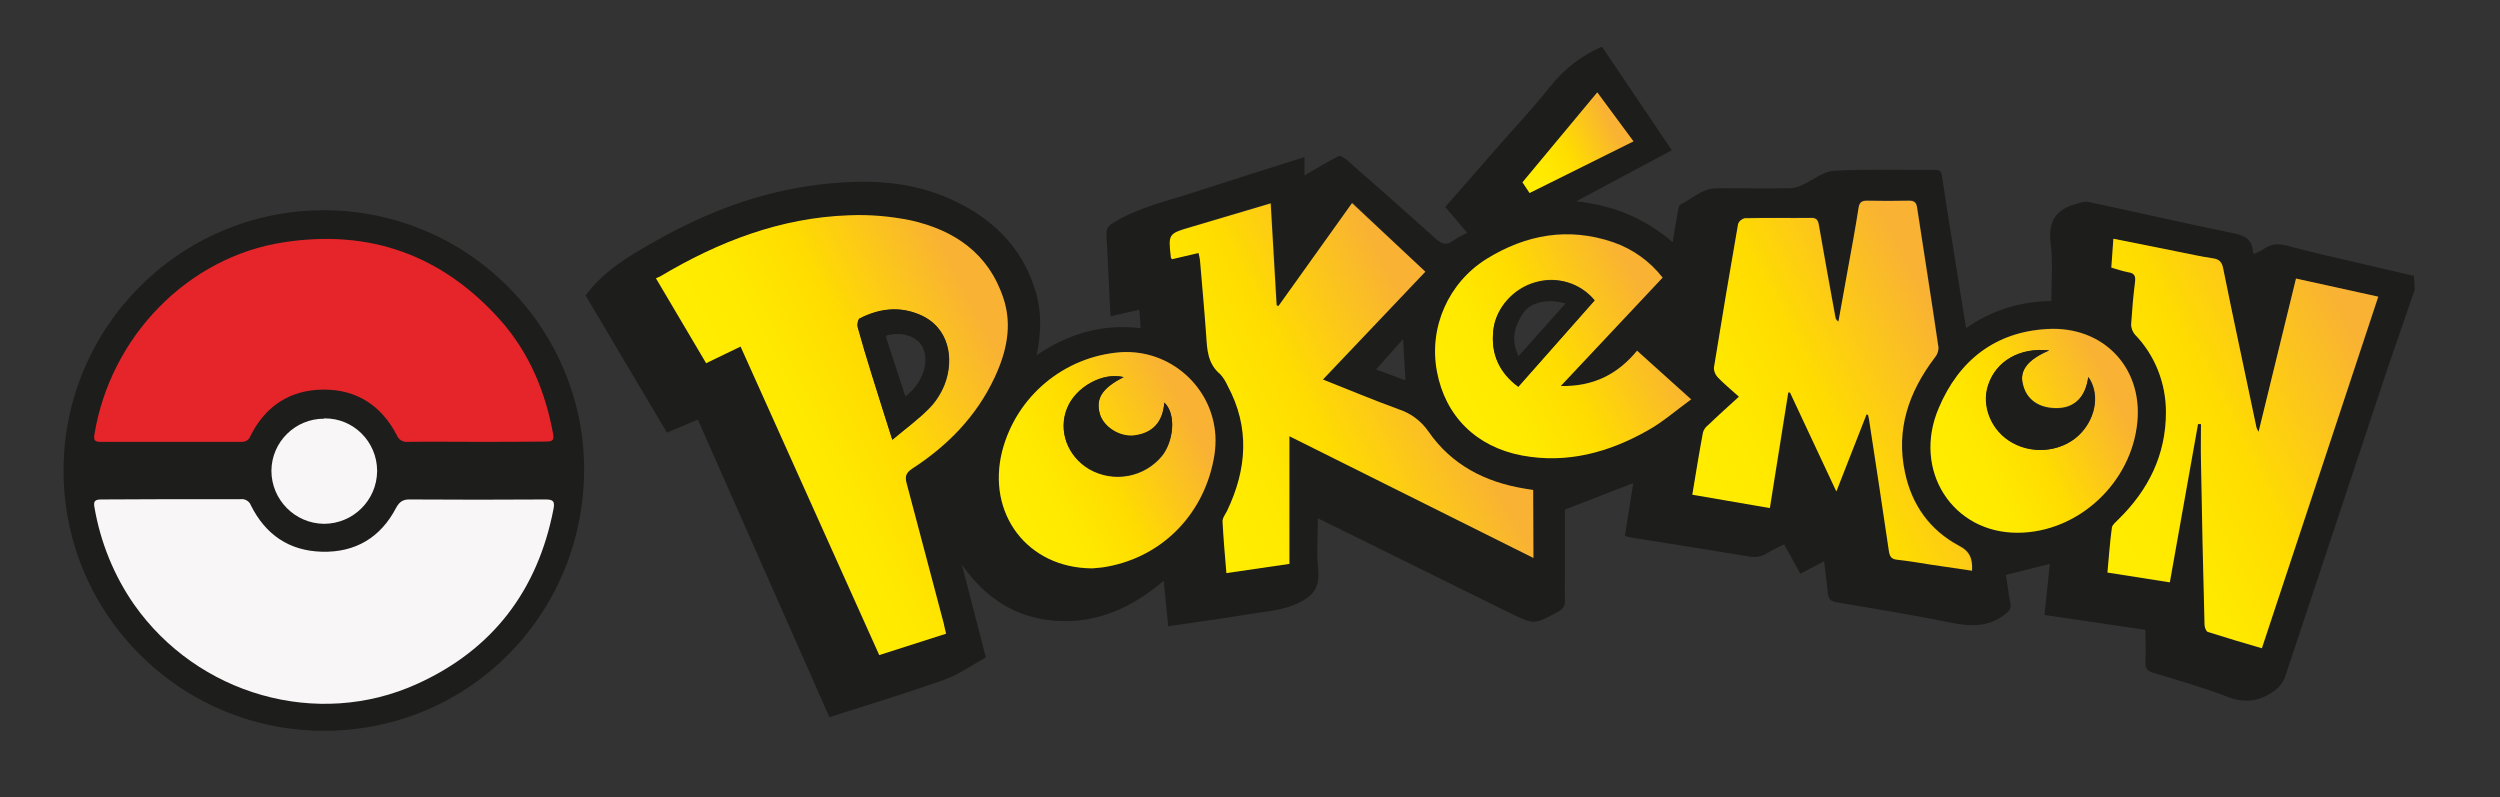 <?xml version="1.0" encoding="utf-8"?>
<!-- Generator: Adobe Illustrator 21.1.0, SVG Export Plug-In . SVG Version: 6.00 Build 0)  -->
<svg version="1.1" id="Capa_1" xmlns="http://www.w3.org/2000/svg" xmlns:xlink="http://www.w3.org/1999/xlink" x="0px" y="0px"
	 viewBox="0 0 841.9 268.5" style="enable-background:new 0 0 841.9 268.5;" xml:space="preserve">
<rect x="0" y="0" width="841.9" height="268.5" fill="#333333" stroke="none"/>
<style type="text/css">
	.st0{fill:#1D1D1B;}
	.st1{fill:#F8F6F7;}
	.st2{fill:#E52529;}
	.st3{fill:url(#SVGID_1_);}
	.st4{fill:url(#SVGID_2_);}
	.st5{fill:url(#SVGID_3_);}
	.st6{fill:url(#SVGID_4_);}
	.st7{fill:url(#SVGID_5_);}
	.st8{fill:url(#SVGID_6_);}
	.st9{fill:url(#SVGID_7_);}
	.st10{fill:url(#SVGID_8_);}
</style>
<title>Sin título-1</title>
<path class="st0" d="M109.1,70.8c49.4,0.1,88,40.6,87.6,87.9c-0.4,48.6-39,87.4-87.6,87.4c-48.4,0-87.7-39.2-87.7-87.6
	S60.7,70.8,109.1,70.8C109.1,70.8,109.1,70.8,109.1,70.8L109.1,70.8z"/>
<path class="st1" d="M57.9,168.1c7.7,0,15.4,0,23.1,0c1.5-0.2,3,0.7,3.5,2.1c4.9,9.8,12.8,15.3,23.9,15.6c11.3,0.3,19.8-4.8,25-14.8
	c1.2-2.2,2.5-2.9,4.9-2.8c15.1,0.1,30.3,0.1,45.4,0c2.6,0,3.2,0.6,2.7,3.2c-5.3,27.4-20.5,47.4-45.9,58.9
	c-33.6,15.3-74,3.7-95.4-26.8c-6.8-9.8-11.3-21-13.3-32.7c-0.4-2.1,0.3-2.6,2.3-2.6C42.1,168.2,50,168.1,57.9,168.1z"/>
<path class="st2" d="M160.5,148.8c-7.7,0-15.4-0.1-23.1,0c-1.6,0.2-3.2-0.7-3.8-2.3c-5.2-10-13.6-15.4-24.8-15.3
	s-19.5,5.6-24.5,15.7c-0.4,1.2-1.7,2-3,1.9c-15.8,0-31.7,0-47.5,0c-2,0-2.3-0.7-2-2.5c5.4-33,31.5-59.8,63.7-64.7
	c29-4.5,53.4,4.3,72.9,26.1c9.8,11,15.3,24.2,17.9,38.6c0.4,2.3-0.8,2.4-2.5,2.4C176.1,148.8,168.3,148.8,160.5,148.8z"/>
<path class="st1" d="M109.3,140.9c9.7-0.1,17.6,7.8,17.7,17.5c0,0.1,0,0.2,0,0.3c-0.1,9.8-8.1,17.7-17.9,17.7
	c-9.8-0.1-17.7-8.1-17.7-17.9c0.1-9.7,8-17.5,17.7-17.5C109.1,140.9,109.2,140.9,109.3,140.9z"/>
<path class="st0" d="M813.2,97.5c-3,8.8-6.1,17.6-9.1,26.4c-11.5,34.6-23,69.2-34.5,103.8c-0.8,2.3-2.4,4.2-4.4,5.4
	c-4.9,3.3-9.6,3.7-15.2,1.5c-8.1-3.1-16.5-5.5-24.8-8c-2.1-0.6-2.8-1.6-2.7-3.7c0.2-3.5,0-7,0-10.8l-34-5l1.8-17.2l-14.8,3.7
	c0.5,3.1,0.9,6.3,1.5,9.5c0.4,1.8-0.3,2.6-1.7,3.7c-5.8,4.6-12,4.2-18.8,2.8c-12.6-2.6-25.4-4.6-38.1-6.8c-2-0.3-2.7-1.2-2.9-3.2
	c-0.3-3.4-0.8-6.7-1.2-10.6l-8,4.2l-5.5-9.9c-2,1-3.9,1.9-5.7,3c-1.8,1.2-4,1.5-6.1,1.1c-13.3-2.2-26.5-4.3-39.8-6.4
	c-0.6-0.1-1.2-0.3-2-0.5l2.8-17.8l-23,8.9c0,6.5,0,13.8,0,21.1c0,3.2-0.1,6.4,0,9.5c0.1,1.9-0.7,2.9-2.3,3.8
	c-8.1,4.4-8,4.4-16.3,0.4c-20.8-10.3-41.7-20.6-62.6-30.9c-0.5-0.3-1.1-0.5-2-0.9c0,5.9-0.5,11.6,0.1,17.1c0.6,5.9-1.4,8.9-6.7,11.4
	s-10.9,2.8-16.4,3.7c-9,1.5-18,2.7-27.4,4.1l-1.5-15.3c-10.6,8.9-22.1,14.3-35.8,13.5c-13.9-0.8-24.3-7.7-32.2-19l8.1,31.3
	c-4.6,2.5-9,5.7-14,7.5c-12.6,4.5-25.5,8.4-38.7,12.6l-44.3-100.2l-10.4,4.4l-27.4-46.2c6.2-8.4,14.8-13.4,23.5-18.3
	c17.1-9.7,35.2-16.6,54.9-19c14.6-1.8,29.2-1.6,43,4.2c14.7,6.2,25.7,16.3,30.3,32.2c1.9,6.7,1.7,13.6,0.2,21
	c10.8-7.3,22.2-10.6,35-9.1c-0.1-1.2-0.1-2.2-0.2-3.1s-0.1-1.8-0.2-3.1l-9.7,2.2c-0.1-1.8-0.2-3.4-0.3-5c-0.4-7.4-0.6-14.8-1.1-22.1
	c-0.1-2.3,0.5-3.3,2.5-4.5c8.6-5.2,18.4-7.3,27.8-10.4c12-3.9,24-7.7,36.4-11.6v6.2c3.8-2.2,7.5-4.5,11.4-6.5c0.6-0.3,2.2,0.6,3,1.4
	c10,8.7,19.9,17.5,29.7,26.3c2.1,1.9,3.7,2.5,6,0.7c1.5-1,3.1-1.8,4.7-2.6l-7.4-8.7l17.5-20c5.9-6.8,12.2-13.4,17.8-20.5
	c4.5-5.7,10.3-10.3,17-13.3h0.6l23.4,34.7l-32.2,17.2c12.3,1.3,23.1,5.6,32.5,13.8c0.6-3.8,1.1-7,1.7-10.2c0.2-0.9,0.3-2.2,0.9-2.5
	c4.1-2,7.4-5.6,12.4-5.5c8.2,0,16.4,0.1,24.6,0c1.4-0.1,2.8-0.5,4-1.1c3.6-1.6,7.1-4.6,10.8-4.8c11.3-0.6,22.6-0.2,33.8-0.3
	c1.7,0,2.3,0.5,2.5,2.2c1.2,7.9,2.4,15.8,3.7,23.7c1.4,9,2.9,18,4.4,27.4c8.4-5.9,18.4-9.1,28.7-9.1c0-6.7,0.6-13.1-0.2-19.3
	c-0.9-7,1.3-11.3,8.1-13.3c1.5-0.4,3.2-1.1,4.6-0.8c16,3.4,32,7.1,48.1,10.4c4.1,0.8,7.2,1.8,7.3,6.7c0,0.1,0.3,0.2,0.5,0.4
	c1.1-0.5,2.2-1,3.2-1.7c2.5-1.8,5.1-1.8,8.1-1c7.2,2,14.5,3.6,21.8,5.3c6.9,1.6,13.8,3.2,20.6,4.8L813.2,97.5z M318.6,213.4
	c-0.3-1.3-0.6-2.3-0.8-3.3c-4.1-15.8-8.2-31.5-12.5-47.2c-0.6-2.3-0.3-3.6,1.9-4.9c11.9-7.8,21.6-17.6,27.7-30.6
	c4-8.6,6.1-17.6,3-26.8c-5-15-16.6-22.8-31.2-26.2c-6.8-1.4-13.8-2-20.8-1.7c-23.1,0.8-44,8.9-63.6,20.6c-0.4,0.2-0.9,0.4-1.4,0.6
	l16.9,28.5l11.6-5.6L296,220.6L318.6,213.4z M773.2,93.8l-12.6,51.8c-0.3-0.5-0.5-0.9-0.7-1.4c-3.8-17.8-7.6-35.7-11.2-53.5
	c-0.4-2.2-1.3-3.1-3.4-3.5c-4-0.7-8-1.6-12.1-2.3l-21.5-4.3l-0.6,9.6c1.9,0.6,3.8,1.2,5.8,1.6c2,0.3,2.4,1.4,2.2,3.2
	c-0.5,4.7-1,9.4-1.3,14.1c-0.1,1.3,0.4,2.6,1.2,3.6c6.8,7,10.5,16.4,10.5,26.2c0,14.4-5.9,26.1-16,36.1c-0.8,0.8-2.1,1.8-2.2,2.8
	c-0.7,4.9-1,9.9-1.5,15.1l21,3.3l9.5-53.3h1c0,4.2-0.1,8.3,0,12.5c0.4,18.4,0.8,36.7,1.2,55.1c0,0.8,0.5,2.2,1.1,2.4
	c6,1.9,12,3.7,18.2,5.5l39.2-118.4L773.2,93.8z M516.4,187.9v-22.8l-3.1-0.5c-13.2-2.2-24.4-8-32.1-19.1c-2.4-3.5-5.9-6.1-9.9-7.5
	c-8.5-3.2-16.9-6.6-25.7-10.1L480,91.5l-24.5-23.3l-24.8,34.7l-0.6-0.3l-2-34.3c-9.2,2.7-17.9,5.3-26.6,7.9c-7.9,2.3-7.9,2.3-7,10.3
	c0,0.2,0.2,0.3,0.4,0.6l8.9-2.1c0.2,0.8,0.4,1.6,0.5,2.4c0.7,8.5,1.5,17,2.1,25.4c0.3,4.8,0.5,9.6,4.7,13c1.1,1.1,1.9,2.4,2.5,3.8
	c7.5,14.1,6.5,28.2-0.2,42.2c-0.6,1.2-1.6,2.4-1.5,3.6c0.3,5.7,0.8,11.4,1.3,17.3l21.2-3v-43L516.4,187.9z M628.6,139.5l0.7,0.2
	c0.1,0.5,0.2,1,0.3,1.4c2.3,14.8,4.5,29.6,6.7,44.3c0.3,1.9,0.9,2.6,2.8,2.9c3.7,0.4,7.3,1.1,11,1.6l14.1,2.1c0.3-4-0.7-6.4-4.4-8.4
	c-9.9-5.2-15.9-13.8-18.2-24.7c-3.1-14.4,1.3-27.1,10-38.6c0.8-1,1.3-2.2,1.3-3.4c-2.3-15.7-4.8-31.4-7.2-47.1
	c-0.3-1.7-0.9-2.5-2.7-2.4c-4.7,0.1-9.4,0.1-14.2,0c-1.7,0-2.5,0.5-2.8,2.3c-1.1,7.1-2.4,14.1-3.7,21.2c-1,5.7-2.1,11.4-3.1,17.2
	c-0.5-0.3-0.9-0.8-1-1.4c-1.9-10.4-3.8-20.8-5.6-31.2c-0.3-1.6-0.8-2.3-2.5-2.3c-7.5,0.1-15,0-22.5,0.1c-1,0.3-1.8,1-2.2,2
	c-2.8,16-5.5,32.1-8.1,48.2c-0.1,1.2,0.4,2.4,1.2,3.3c2,2.1,4.3,4,7.2,6.6c-3.6,3.4-7,6.4-10.4,9.6c-0.8,0.6-1.4,1.5-1.7,2.4
	c-1.3,6.9-2.4,13.9-3.6,21l26.2,4.5l6.2-38.9h0.6l15.6,33.4L628.6,139.5z M551.3,118.1c-6.6,8-14.8,12.1-25.8,11.9L560,93.4
	c-4.3-5.5-10-9.6-16.6-11.9c-15.2-5.2-29.4-2.6-42.7,5.6c-12.9,8-19.5,23-16.7,37.9c2.8,15,13.2,25.4,28.7,28.3
	c15.1,2.8,29.1-1,42.2-8.4c5.1-2.9,9.6-6.8,14.7-10.5L551.3,118.1z M367.8,191.4c1-0.1,3.1-0.1,5.1-0.5c19-3.5,33.1-18.3,36.1-37.8
	c2.5-16.4-8.8-31.7-25.2-34.2c-2.1-0.3-4.2-0.4-6.3-0.3c-19.1,1.4-35.2,14.8-40,33.3C332.2,172.9,345.9,191.3,367.8,191.4z
	 M679.6,179.4c20.3-0.1,38.4-17,40.2-37.7c1.6-18.3-11.8-32-30.2-31c-17.6,1-29.9,10.6-36.7,26.6
	C643.9,158.4,657.6,179.6,679.6,179.4z M537.9,31.1l-25.2,30.3l2.4,3.6l35-17.4L537.9,31.1z M463.4,124.4l9.9,3.7l-0.8-13.9
	L463.4,124.4z"/>
<linearGradient id="SVGID_1_" gradientUnits="userSpaceOnUse" x1="255.063" y1="107.002" x2="345.68" y2="153.181" gradientTransform="matrix(1 0 0 -1 0 267.89)">
	<stop  offset="1.000000e-02" style="stop-color:#FFED00"/>
	<stop  offset="0.23" style="stop-color:#FFE900"/>
	<stop  offset="0.45" style="stop-color:#FFDD00"/>
	<stop  offset="0.47" style="stop-color:#FFDC00"/>
	<stop  offset="0.83" style="stop-color:#FAB92B"/>
	<stop  offset="0.9" style="stop-color:#F9B233"/>
</linearGradient>
<path class="st3" d="M318.6,213.4l-22.5,7.2l-46.7-103.9l-11.6,5.6l-16.9-28.6c0.5-0.2,0.9-0.4,1.4-0.6
	c19.6-11.7,40.5-19.8,63.6-20.6c7-0.3,13.9,0.3,20.8,1.7c14.7,3.3,26.2,11.1,31.2,26.2c3.1,9.3,1,18.3-3,26.8
	c-6.1,13-15.8,22.9-27.7,30.6c-2.1,1.4-2.5,2.6-1.9,4.9c4.2,15.7,8.3,31.5,12.5,47.2C318,211.1,318.3,212,318.6,213.4z M300.5,148.1
	c4.4-3.7,8.6-6.7,12.3-10.4c2.3-2.3,4.1-5.1,5.3-8.1c3.4-8.7,1.6-19.5-8.4-23.6c-6.9-2.9-13.6-2-20.1,1.3c-0.6,0.3-1,2-0.7,2.9
	c1.5,5.4,3.1,10.8,4.8,16.2C295.8,133.3,298,140.3,300.5,148.1z"/>
<linearGradient id="SVGID_2_" gradientUnits="userSpaceOnUse" x1="697.609" y1="98.632" x2="807.659" y2="154.707" gradientTransform="matrix(1 0 0 -1 0 267.89)">
	<stop  offset="1.000000e-02" style="stop-color:#FFED00"/>
	<stop  offset="0.23" style="stop-color:#FFE900"/>
	<stop  offset="0.45" style="stop-color:#FFDD00"/>
	<stop  offset="0.47" style="stop-color:#FFDC00"/>
	<stop  offset="0.83" style="stop-color:#FAB92B"/>
	<stop  offset="0.9" style="stop-color:#F9B233"/>
</linearGradient>
<path class="st4" d="M773.2,93.8l27.7,6.1l-39.2,118.4c-6.2-1.8-12.2-3.6-18.2-5.5c-0.6-0.2-1.1-1.6-1.1-2.4
	c-0.5-18.4-0.9-36.7-1.2-55.1c-0.1-4.2,0-8.3,0-12.5h-1l-9.5,53.3l-21-3.3c0.5-5.2,0.8-10.1,1.5-15.1c0.1-1,1.4-1.9,2.2-2.8
	c10.1-9.9,16-21.7,16-36.1c0-9.8-3.7-19.2-10.5-26.2c-0.8-1-1.3-2.3-1.2-3.6c0.3-4.7,0.7-9.4,1.3-14.1c0.2-1.8-0.1-2.9-2.2-3.2
	c-2-0.4-3.9-1-5.8-1.6l0.7-9.7l21.5,4.3c4,0.8,8,1.7,12.1,2.3c2.1,0.3,3,1.3,3.4,3.5c3.6,17.9,7.5,35.7,11.2,53.5
	c0.2,0.5,0.4,1,0.7,1.4L773.2,93.8z"/>
<linearGradient id="SVGID_3_" gradientUnits="userSpaceOnUse" x1="397.651" y1="105.019" x2="491.879" y2="153.023" gradientTransform="matrix(1 0 0 -1 0 267.89)">
	<stop  offset="1.000000e-02" style="stop-color:#FFED00"/>
	<stop  offset="0.23" style="stop-color:#FFE900"/>
	<stop  offset="0.45" style="stop-color:#FFDD00"/>
	<stop  offset="0.47" style="stop-color:#FFDC00"/>
	<stop  offset="0.83" style="stop-color:#FAB92B"/>
	<stop  offset="0.9" style="stop-color:#F9B233"/>
</linearGradient>
<path class="st5" d="M516.4,187.9l-82.2-41v43L413,193c-0.5-5.9-1-11.6-1.3-17.3c-0.1-1.2,0.9-2.4,1.5-3.6c6.7-14,7.8-28.1,0.2-42.2
	c-0.6-1.4-1.5-2.8-2.5-3.9c-4.2-3.5-4.4-8.2-4.7-13c-0.6-8.5-1.4-17-2.1-25.4c-0.1-0.8-0.3-1.6-0.5-2.4l-8.9,2.1
	c-0.2-0.3-0.4-0.4-0.4-0.6c-0.9-8-0.9-8,7-10.3c8.7-2.6,17.4-5.2,26.6-7.9l2,34.3l0.6,0.3l24.8-34.7L480,91.5l-34.5,36.3
	c8.8,3.5,17.2,7,25.7,10.1c4,1.3,7.5,4,9.9,7.5c7.7,11.1,18.9,16.9,32.1,19.1l3.1,0.5L516.4,187.9z"/>
<linearGradient id="SVGID_4_" gradientUnits="userSpaceOnUse" x1="567.837" y1="105.585" x2="667.299" y2="156.261" gradientTransform="matrix(1 0 0 -1 0 267.89)">
	<stop  offset="1.000000e-02" style="stop-color:#FFED00"/>
	<stop  offset="0.23" style="stop-color:#FFE900"/>
	<stop  offset="0.45" style="stop-color:#FFDD00"/>
	<stop  offset="0.47" style="stop-color:#FFDC00"/>
	<stop  offset="0.83" style="stop-color:#FAB92B"/>
	<stop  offset="0.9" style="stop-color:#F9B233"/>
</linearGradient>
<path class="st6" d="M628.6,139.5l-10.2,26l-15.6-33.3h-0.6l-6.2,38.9l-26.1-4.5c1.2-7.2,2.3-14.1,3.6-21c0.3-1,0.9-1.8,1.7-2.4
	c3.3-3.2,6.8-6.3,10.4-9.6c-2.9-2.6-5.2-4.5-7.2-6.6c-0.8-0.9-1.3-2.1-1.2-3.3c2.6-16.1,5.3-32.1,8.1-48.2c0.3-1,1.2-1.7,2.2-2
	c7.5-0.2,15,0,22.5-0.1c1.7,0,2.2,0.7,2.5,2.3c1.8,10.4,3.7,20.8,5.6,31.2c0.1,0.6,0.5,1.1,1,1.4c1-5.7,2.1-11.4,3.1-17.2
	c1.3-7.1,2.6-14.1,3.7-21.2c0.3-1.8,1.1-2.3,2.8-2.3c4.7,0.1,9.4,0.1,14.2,0c1.8,0,2.5,0.7,2.7,2.4c2.4,15.7,4.9,31.4,7.2,47.1
	c0,1.3-0.5,2.5-1.3,3.4c-8.7,11.5-13.1,24.1-10,38.6c2.3,10.9,8.3,19.4,18.2,24.7c3.7,1.9,4.6,4.4,4.4,8.4l-14.2-2.1
	c-3.7-0.6-7.3-1.2-11-1.6c-1.9-0.2-2.5-1-2.8-2.9c-2.2-14.8-4.4-29.6-6.7-44.4c-0.1-0.5-0.2-1-0.3-1.4L628.6,139.5z"/>
<linearGradient id="SVGID_5_" gradientUnits="userSpaceOnUse" x1="487.936" y1="131.536" x2="562.508" y2="169.527" gradientTransform="matrix(1 0 0 -1 0 267.89)">
	<stop  offset="1.000000e-02" style="stop-color:#FFED00"/>
	<stop  offset="0.23" style="stop-color:#FFE900"/>
	<stop  offset="0.45" style="stop-color:#FFDD00"/>
	<stop  offset="0.47" style="stop-color:#FFDC00"/>
	<stop  offset="0.83" style="stop-color:#FAB92B"/>
	<stop  offset="0.9" style="stop-color:#F9B233"/>
</linearGradient>
<path class="st7" d="M551.3,118.1l18.2,16.4c-5.1,3.7-9.6,7.7-14.7,10.5c-13.1,7.4-27.1,11.2-42.2,8.4
	c-15.5-2.9-25.9-13.3-28.7-28.3c-2.8-14.9,3.9-29.9,16.7-37.9c13.3-8.2,27.5-10.8,42.7-5.6c6.6,2.3,12.3,6.4,16.6,11.9L525.6,130
	C536.6,130.2,544.7,126.1,551.3,118.1z M537,101.1c-4.8-5.8-12.6-8.2-19.9-6.1c-7.4,2-13.4,8.7-14.2,16.1c-0.9,7.9,1.9,14.2,8.4,19
	L537,101.1z"/>
<linearGradient id="SVGID_6_" gradientUnits="userSpaceOnUse" x1="338.387" y1="95.341" x2="407.34" y2="130.477" gradientTransform="matrix(1 0 0 -1 0 267.89)">
	<stop  offset="1.000000e-02" style="stop-color:#FFED00"/>
	<stop  offset="0.23" style="stop-color:#FFE900"/>
	<stop  offset="0.45" style="stop-color:#FFDD00"/>
	<stop  offset="0.47" style="stop-color:#FFDC00"/>
	<stop  offset="0.83" style="stop-color:#FAB92B"/>
	<stop  offset="0.9" style="stop-color:#F9B233"/>
</linearGradient>
<path class="st8" d="M367.8,191.4c-21.9-0.1-35.6-18.5-30.3-39.5c4.8-18.5,20.9-31.9,40-33.3c16.5-1,30.8,11.6,31.8,28.1
	c0.1,2.1,0,4.2-0.3,6.3c-3,19.5-17.1,34.3-36.1,37.8C370.9,191.2,368.8,191.3,367.8,191.4z M378.4,127c-7-1.8-16.1,3.2-19,10.5
	c-3.1,7.6,0.1,16.3,7.5,20.6c8.2,4.6,18.5,2.7,24.4-4.5c3.8-4.7,5-13.9,0.8-17.9c-0.5,6.5-3.9,10.3-10.1,11.1
	c-4.9,0.6-10.3-2.8-11.6-7.2C368.9,134.2,371.1,130.7,378.4,127z"/>
<linearGradient id="SVGID_7_" gradientUnits="userSpaceOnUse" x1="652.139" y1="106.149" x2="718.165" y2="139.792" gradientTransform="matrix(1 0 0 -1 0 267.89)">
	<stop  offset="1.000000e-02" style="stop-color:#FFED00"/>
	<stop  offset="0.23" style="stop-color:#FFE900"/>
	<stop  offset="0.45" style="stop-color:#FFDD00"/>
	<stop  offset="0.47" style="stop-color:#FFDC00"/>
	<stop  offset="0.83" style="stop-color:#FAB92B"/>
	<stop  offset="0.9" style="stop-color:#F9B233"/>
</linearGradient>
<path class="st9" d="M679.6,179.4c-22,0.2-35.7-21-26.7-42c6.8-16.1,19.1-25.7,36.7-26.6c18.5-1,31.8,12.7,30.2,31
	C718,162.5,699.9,179.3,679.6,179.4z M690.1,118c-10-1.1-17.9,3.6-20.5,11.6c-2.3,7.1,1.1,15.5,8.1,19.4c7.7,4.4,17.8,2.8,23.4-3.5
	c5-5.6,5.9-13.4,2.2-18.6c-0.9,6.6-4.5,10.3-10.2,10.5c-6.3,0.2-10.8-2.8-11.9-8.3C680.1,124.7,682.9,121.1,690.1,118z"/>
<linearGradient id="SVGID_8_" gradientUnits="userSpaceOnUse" x1="510.255" y1="211.309" x2="545.528" y2="229.276" gradientTransform="matrix(1 0 0 -1 0 267.89)">
	<stop  offset="1.000000e-02" style="stop-color:#FFED00"/>
	<stop  offset="0.23" style="stop-color:#FFE900"/>
	<stop  offset="0.45" style="stop-color:#FFDD00"/>
	<stop  offset="0.47" style="stop-color:#FFDC00"/>
	<stop  offset="0.83" style="stop-color:#FAB92B"/>
	<stop  offset="0.9" style="stop-color:#F9B233"/>
</linearGradient>
<path class="st10" d="M537.9,31.1l12.2,16.5l-35,17.4l-2.4-3.6L537.9,31.1z"/>
<path class="st0" d="M300.5,148.1c-2.5-7.8-4.7-14.8-6.9-21.8c-1.7-5.4-3.3-10.8-4.8-16.2c-0.2-0.9,0.1-2.6,0.7-2.9
	c6.5-3.3,13.2-4.2,20.1-1.3c10,4.2,11.8,14.9,8.4,23.6c-1.2,3-3,5.8-5.3,8.1C309.1,141.3,304.9,144.4,300.5,148.1z M304.9,133.5
	c5.9-4.5,8.3-11.8,5.7-16.8c-1.9-3.5-7.2-5.2-12.1-3.7c0,0.2-0.1,0.4-0.1,0.6C300.5,120.2,302.7,126.7,304.9,133.5L304.9,133.5z"/>
<path class="st0" d="M537,101.2l-25.7,29.1c-6.5-4.8-9.3-11.2-8.4-19c0.8-7.4,6.8-14.1,14.2-16.1C524.4,93,532.2,95.4,537,101.2z
	 M527.2,102.2c-5.6-1.7-11.6-0.5-14,2.9c-3.1,4.4-4.6,9.2-1.8,14.8L527.2,102.2z"/>
<path class="st0" d="M378.4,127c-7.3,3.7-9.5,7.2-8,12.4c1.3,4.4,6.8,7.8,11.6,7.2c6.2-0.8,9.6-4.5,10.1-11.1c4.2,4,3,13.2-0.8,17.9
	c-6,7.2-16.3,9.2-24.4,4.5c-7.5-4.3-10.7-13-7.5-20.6C362.3,130.3,371.4,125.3,378.4,127z"/>
<path class="st0" d="M690.1,118c-7.2,3-10,6.7-9,11.3c1.2,5.4,5.6,8.5,11.9,8.3c5.7-0.2,9.3-3.9,10.2-10.5
	c3.7,5.2,2.8,12.9-2.2,18.5c-5.6,6.3-15.8,7.8-23.4,3.5c-7-3.9-10.5-12.3-8.1-19.4C672.2,121.6,680.1,117,690.1,118z"/>
</svg>
